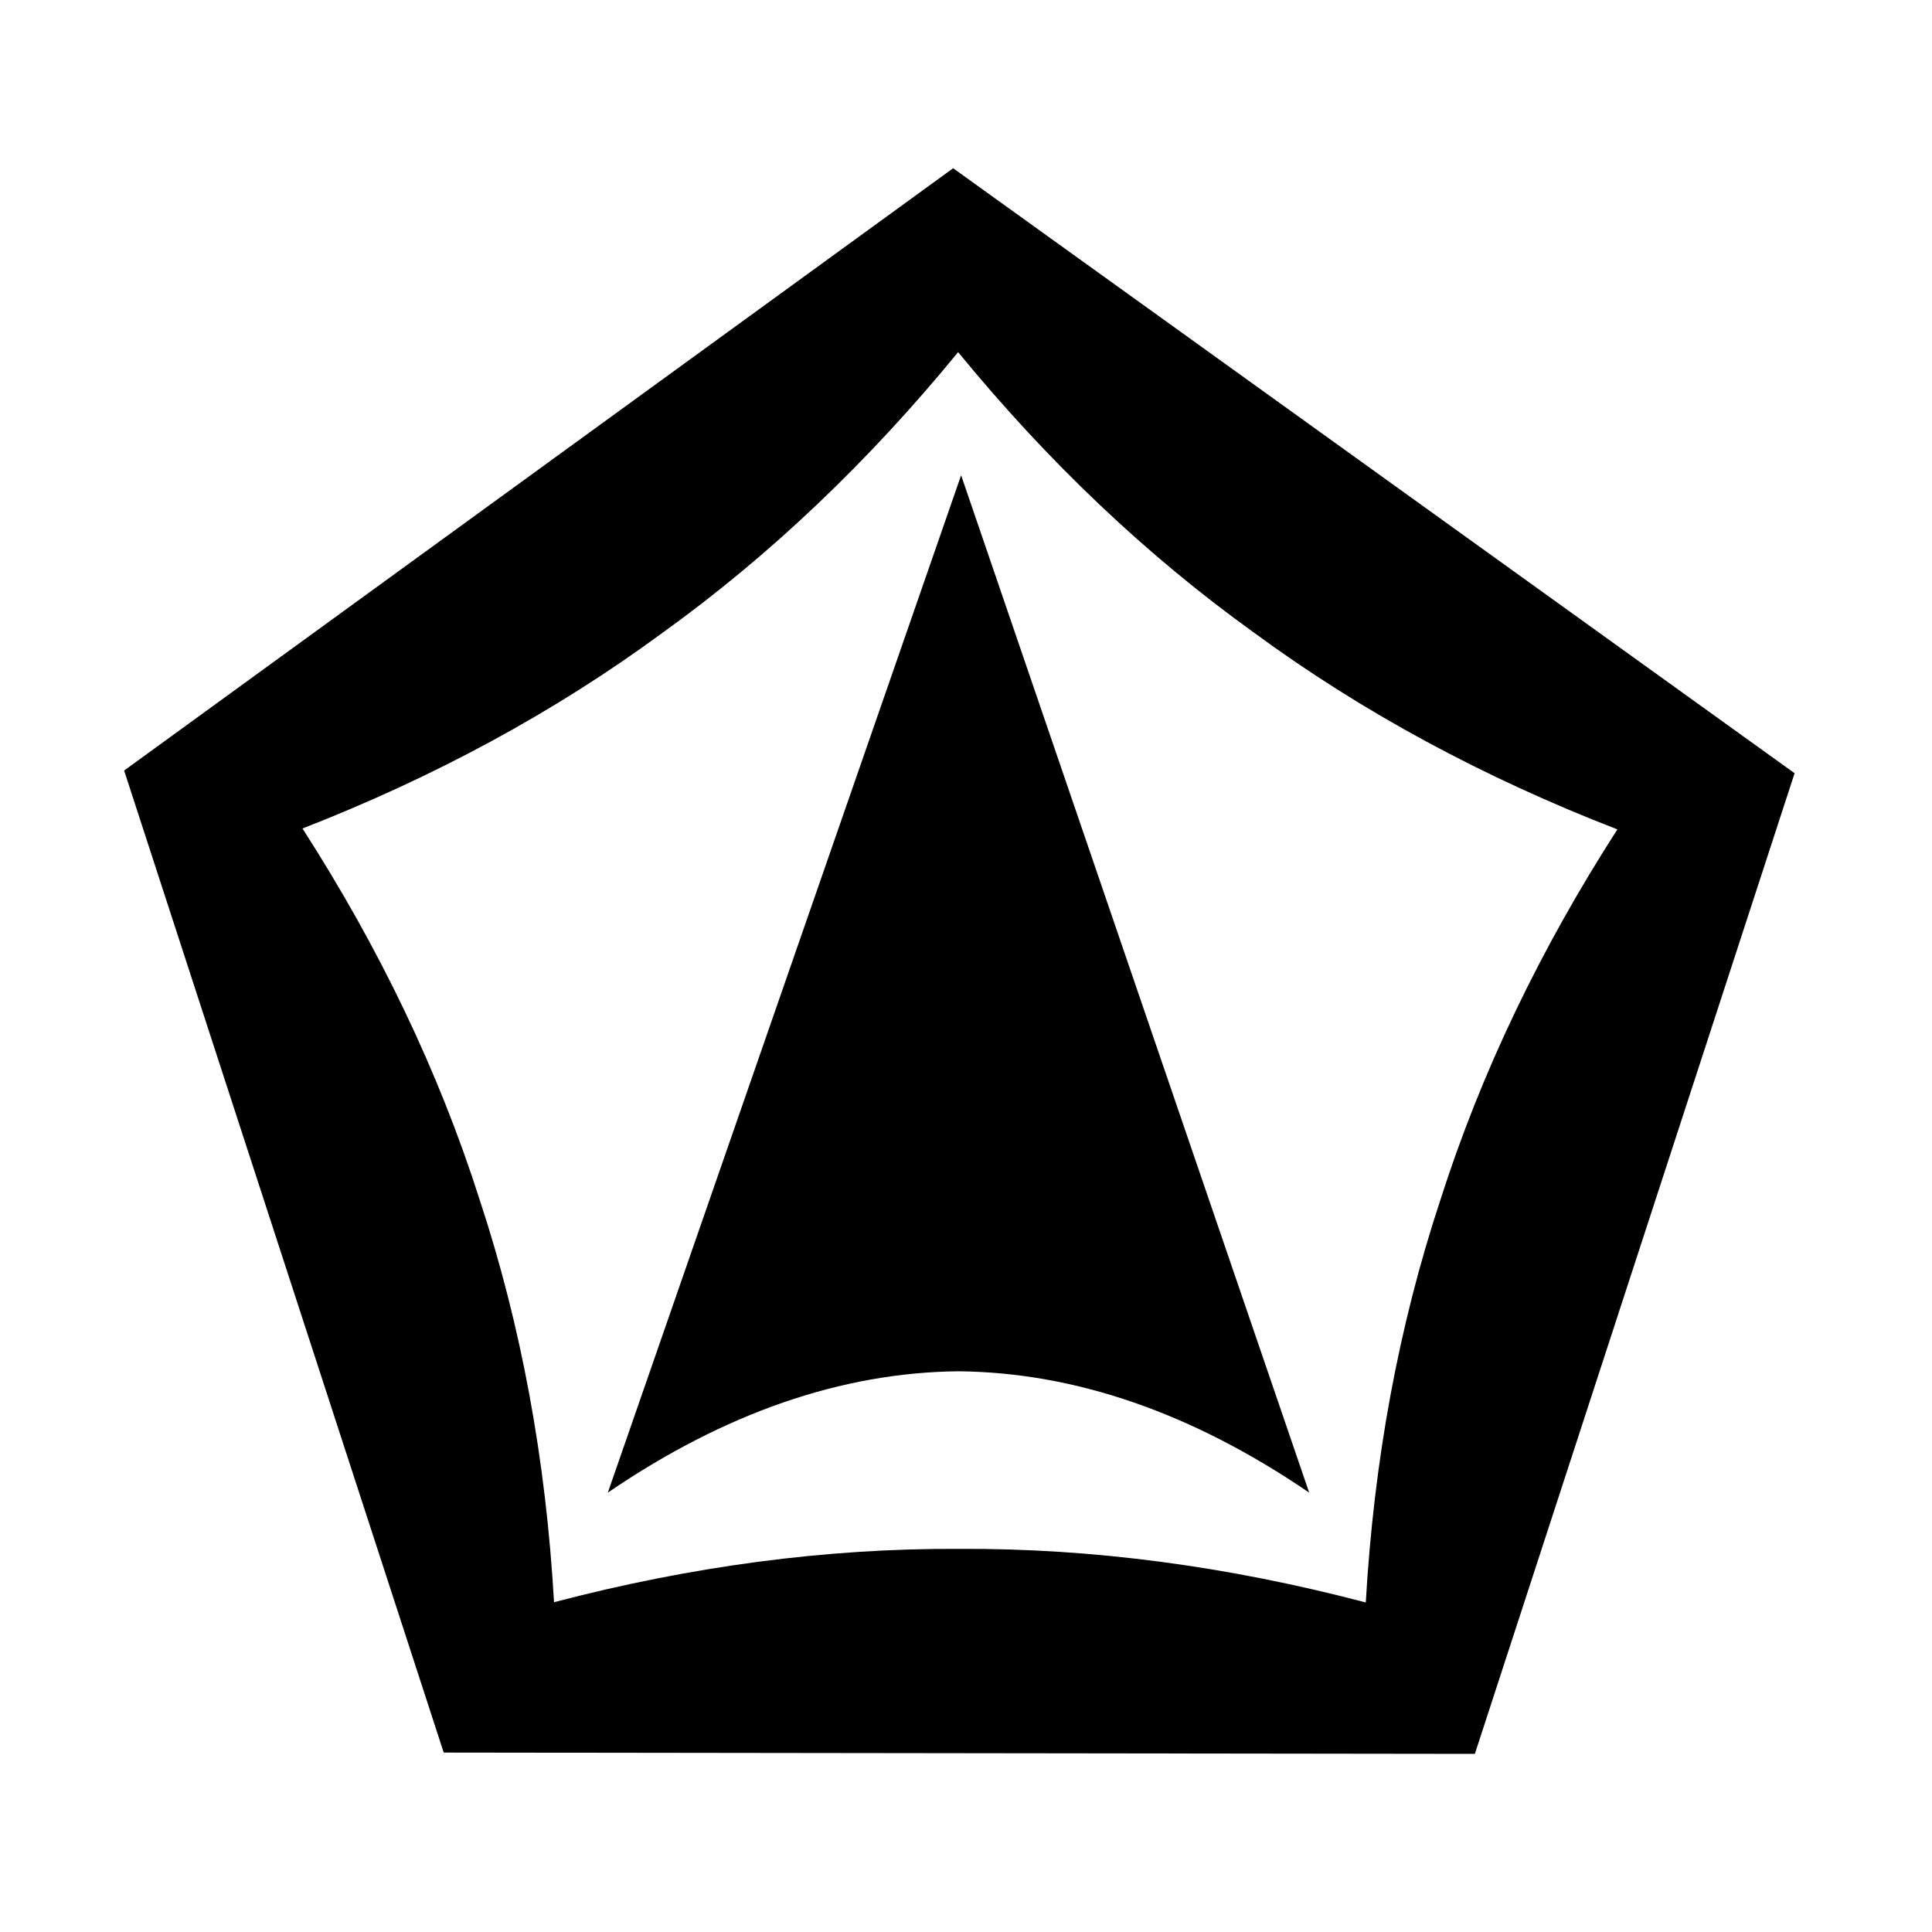 <?xml version="1.0" standalone="no"?>
<!DOCTYPE svg PUBLIC "-//W3C//DTD SVG 1.1//EN" "http://www.w3.org/Graphics/SVG/1.1/DTD/svg11.dtd">
<!--Generator: Xara Designer (www.xara.com), SVG filter version: 6.3.0.23-->
<svg fill="none" fillRule="evenodd" stroke="black" strokeWidth="0.501" strokeLinejoin="bevel" strokeMiterlimit="10" fontFamily="Times New Roman" fontSize="16" style="font-variant-ligatures:none" xmlns:xlink="http://www.w3.org/1999/xlink" xmlns="http://www.w3.org/2000/svg" version="1.1" overflow="visible" width="450pt" height="450pt" viewBox="0 -450 450 450">
 <defs>
	</defs>
 <g id="Layer 1" transform="scale(1 -1)">
  <g id="Group" stroke-linejoin="miter" stroke-linecap="round" stroke="none" strokeWidth="1.193" fill="#000000">
   <path d="M 141.576,102.339 L 223.864,339.306 L 304.934,102.339 C 277.71,120.906 250.481,130.33 223.253,130.603 C 196.025,130.33 168.797,120.906 141.576,102.339 Z" marker-start="none" marker-end="none"/>
   <path d="M 103.35,41.793 L 28.913,270.525 L 222.006,410.814 L 417.995,269.9 L 343.523,41.49 L 103.35,41.793 Z M 335.484,170.478 C 344.959,200.187 358.784,228.948 376.72,256.819 C 345.622,268.861 317.357,284.071 292.084,302.641 C 266.938,320.702 244.011,342.548 223.167,367.978 C 202.284,342.475 179.307,320.565 154.103,302.46 C 129.099,284.083 101.163,269 70.453,257.025 C 88.376,229.166 102.189,200.42 111.666,170.724 C 121.442,141.171 127.159,109.839 129.044,76.814 C 160.943,85.182 192.422,89.403 223.47,89.237 C 254.581,89.403 286.137,85.162 318.116,76.756 C 320.009,109.709 325.724,140.979 335.484,170.478 Z" marker-start="none" marker-end="none"/>
  </g>
 </g>
</svg>
